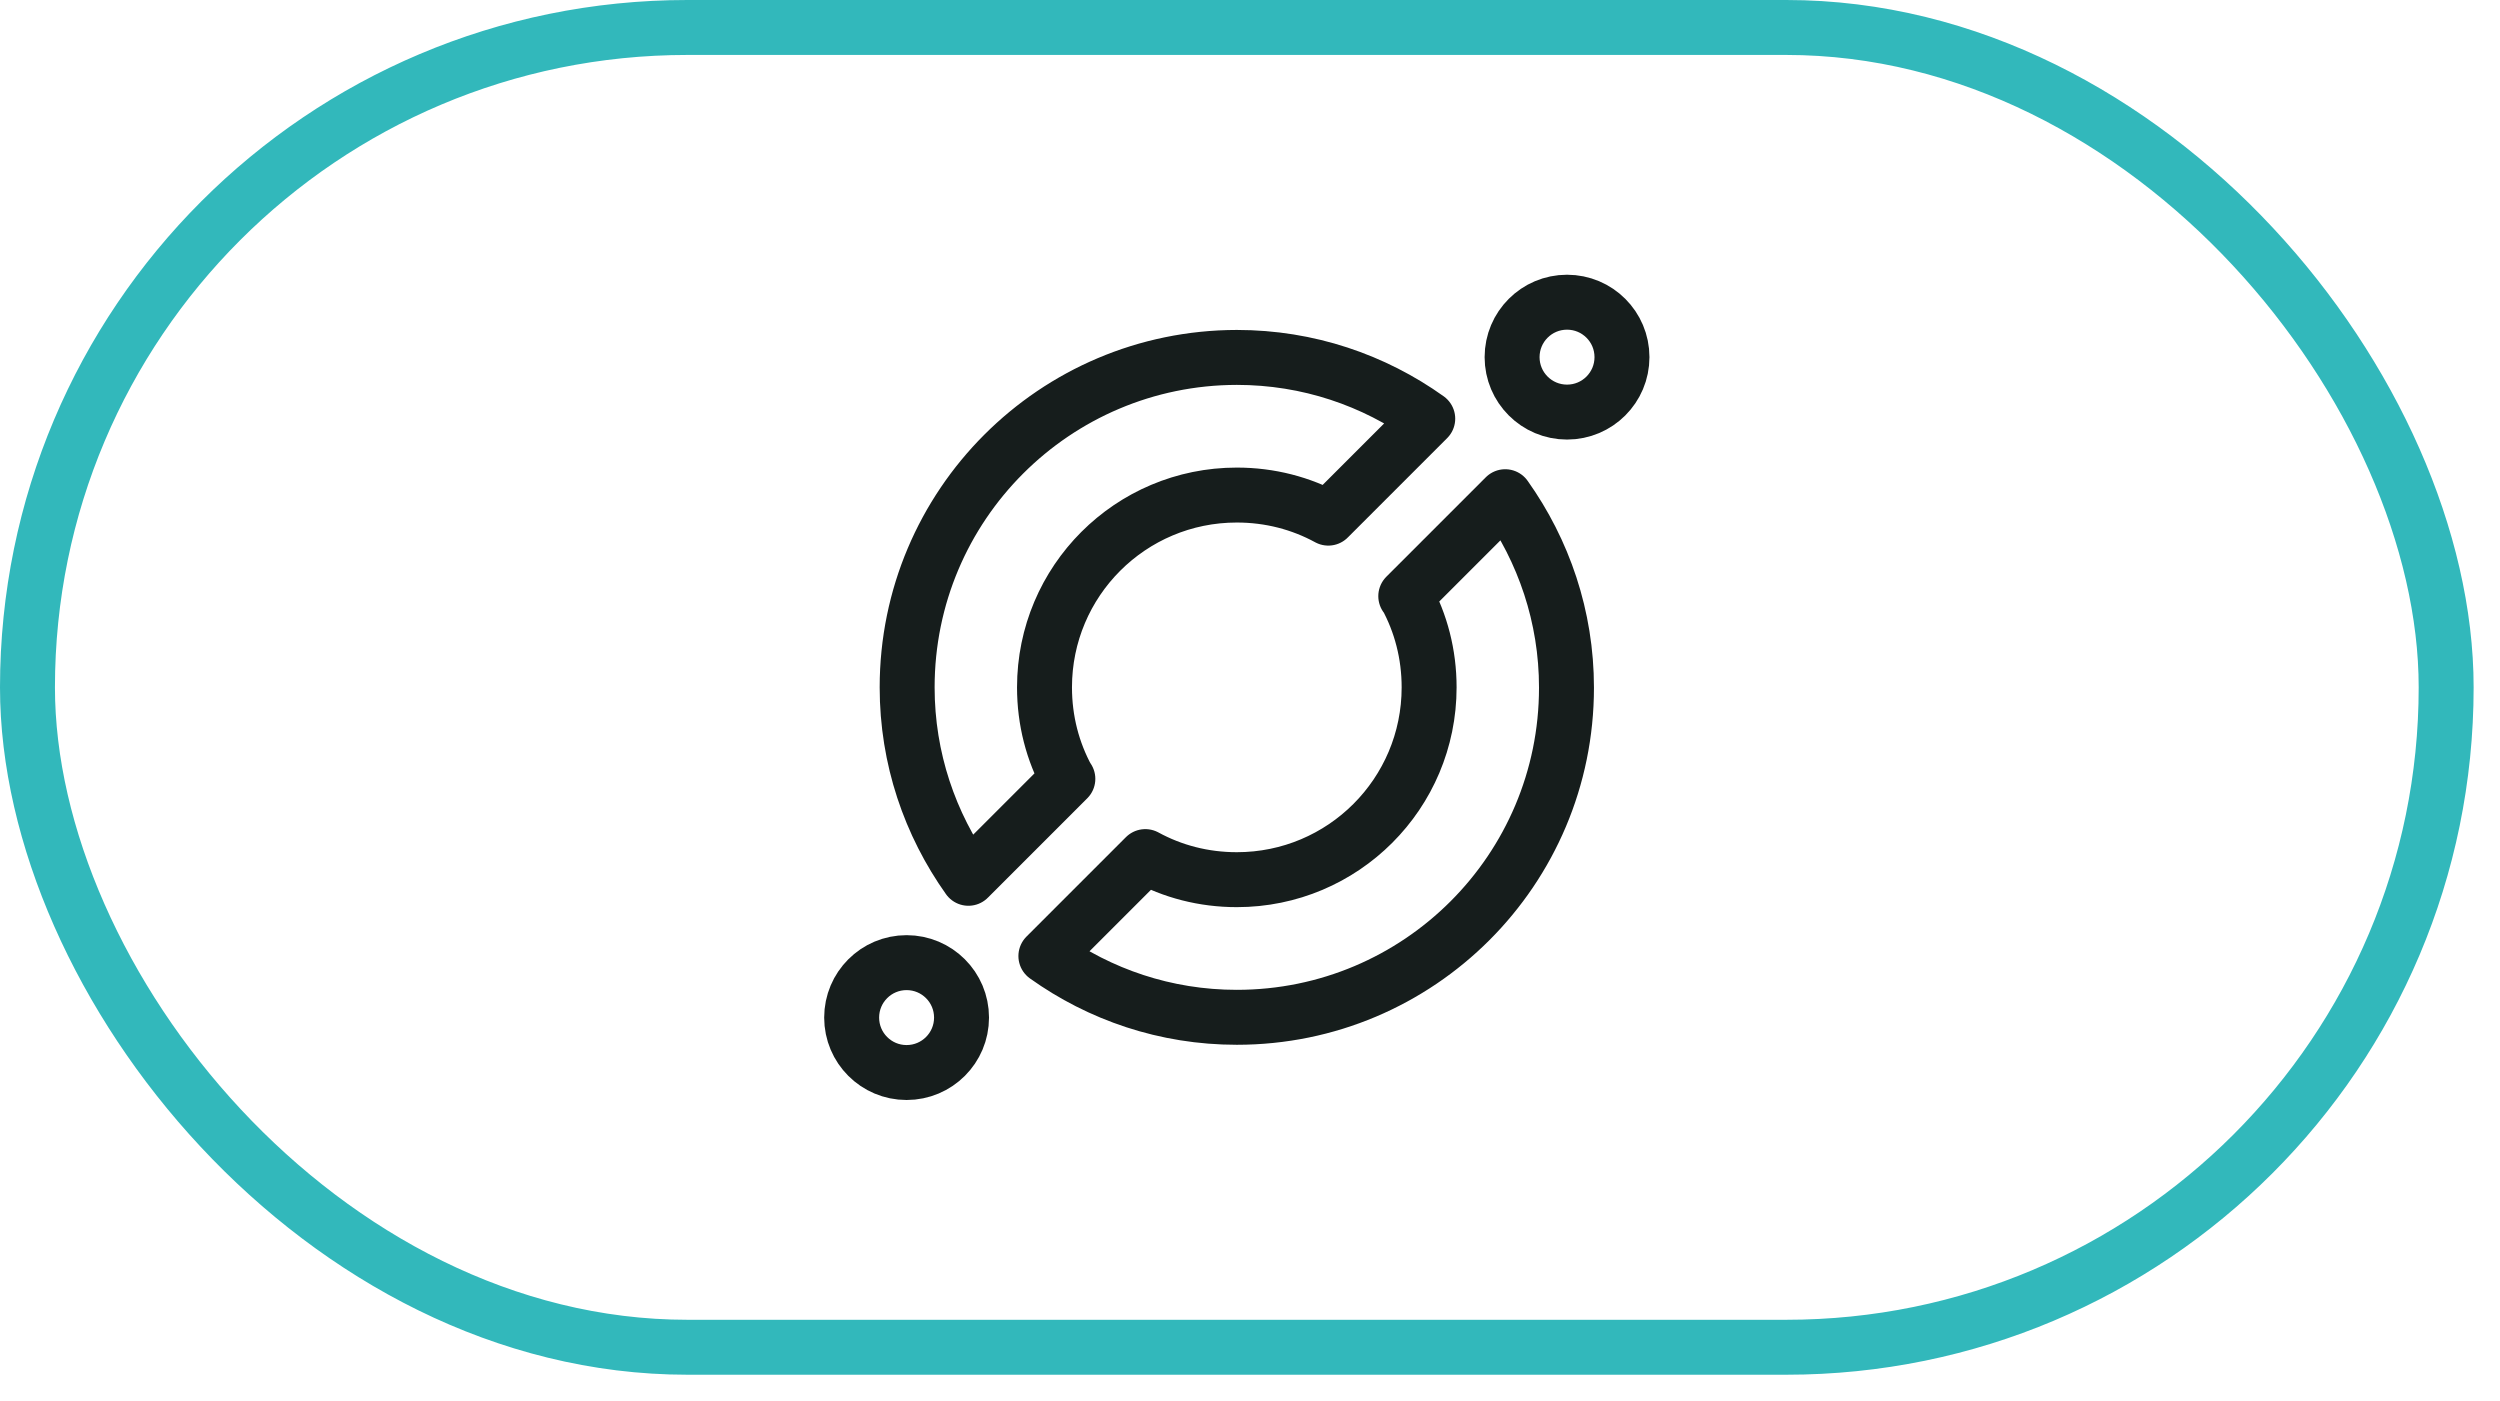 <svg width="91" height="51" viewBox="0 0 91 51" fill="none" xmlns="http://www.w3.org/2000/svg">
<path d="M59.04 13C59.04 14.105 58.145 15 57.04 15C55.935 15 55.04 14.105 55.04 13C55.04 11.895 55.935 11 57.04 11C58.145 11 59.04 11.895 59.04 13Z" stroke="#161D1C" stroke-width="2"/>
<path d="M35 37.04C35 38.145 34.105 39.04 33 39.04C31.895 39.04 31 38.145 31 37.04C31 35.935 31.895 35.04 33 35.04C34.105 35.04 35 35.935 35 37.04Z" stroke="#161D1C" stroke-width="2"/>
<path d="M38.86 28.35C38.32 27.36 38.02 26.23 38.02 25.02C38.02 21.15 41.15 18.02 45.02 18.02C46.23 18.02 47.36 18.32 48.35 18.86L51.97 15.24C50.01 13.84 47.62 13.01 45.02 13.01C38.39 13.02 33.02 18.39 33.02 25.02C33.02 27.61 33.85 30 35.25 31.97L38.87 28.35H38.86Z" stroke="#161D1C" stroke-width="2" stroke-linecap="round" stroke-linejoin="round"/>
<path d="M51.18 21.69C51.72 22.68 52.02 23.81 52.02 25.02C52.02 28.89 48.89 32.02 45.02 32.02C43.81 32.02 42.68 31.72 41.69 31.18L38.07 34.8C40.03 36.2 42.42 37.03 45.02 37.03C51.65 37.03 57.02 31.66 57.02 25.03C57.02 22.44 56.19 20.05 54.79 18.08L51.17 21.7L51.18 21.69Z" stroke="#161D1C" stroke-width="2" stroke-linecap="round" stroke-linejoin="round"/>
<rect x="1" y="1" width="88.04" height="48.04" rx="24.02" stroke="#32B8BB" stroke-width="2"/>
</svg>
